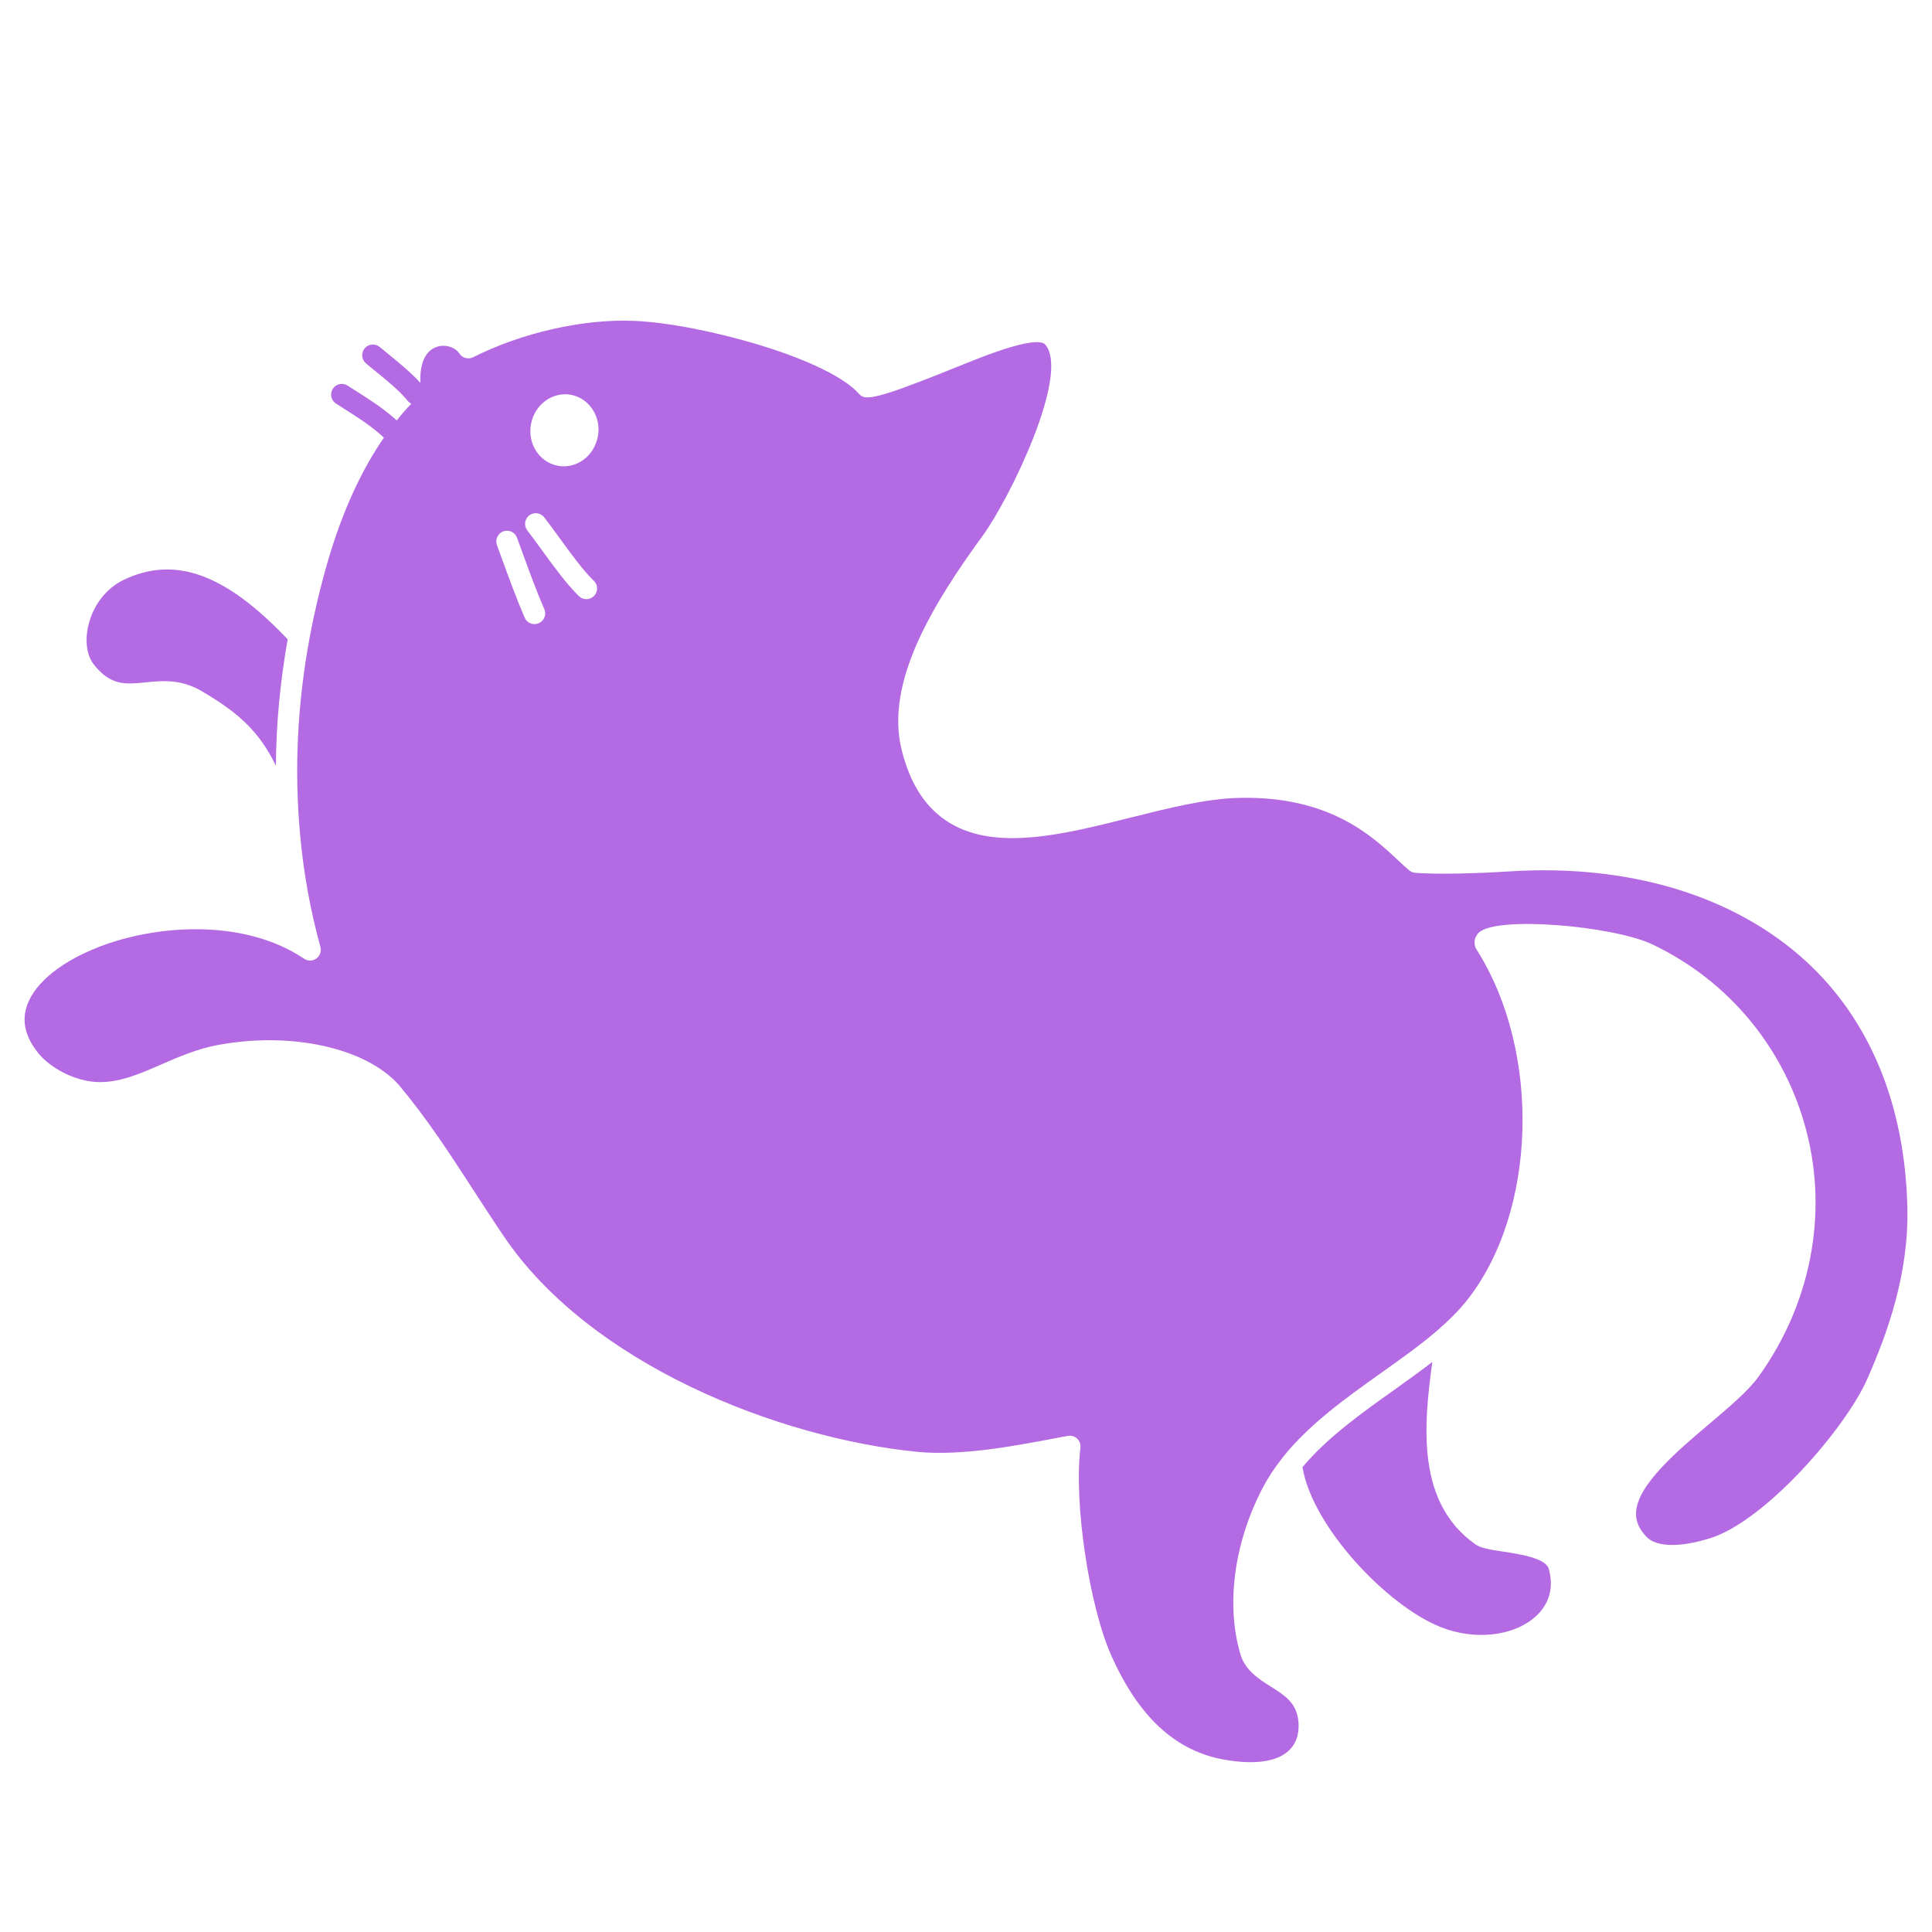 <svg fill="#B36AE2" xmlns:xlink="http://www.w3.org/1999/xlink" xmlns="http://www.w3.org/2000/svg" stroke-width="0.501" stroke-linejoin="bevel" fill-rule="evenodd" version="1.1" overflow="visible" viewBox="0 0 75 75" x="0px" y="0px"><g fill="none" stroke="black" font-family="Times New Roman" font-size="16" transform="scale(1 -1)"><g transform="translate(0 -75)"><g><path d="M 67.193,-30.975 C 70.99,-29.784 74.985,-29.223 78.964,-29.324" fill="none" stroke="none" stroke-width="1" stroke-linejoin="miter" stroke-miterlimit="79.84"></path><path d="M 67.7,-33.336 C 71.046,-32.765 74.478,-32.697 77.844,-33.137" fill="none" stroke="none" stroke-width="1" stroke-linejoin="miter" stroke-miterlimit="79.84"></path><path d="M 16.33,-31.856 C 18.959,-31.438 21.679,-31.604 24.238,-32.338" fill="none" stroke="none" stroke-width="1" stroke-linejoin="miter" stroke-linecap="round" stroke-miterlimit="79.84"></path><path d="M 16.571,-34.746 C 19.146,-33.755 21.978,-33.437 24.709,-33.834" fill="none" stroke="none" stroke-width="1" stroke-linejoin="miter" stroke-linecap="round" stroke-miterlimit="79.84"></path><path d="M 47.518,6.692 C 45.636,7.028 44.208,8.344 43.149,10.714 C 42.281,12.646 41.682,16.652 41.942,18.801 C 41.957,18.933 41.911,19.064 41.814,19.154 C 41.737,19.227 41.635,19.266 41.53,19.266 C 41.504,19.266 41.48,19.265 41.456,19.26 L 40.87,19.15 C 39.365,18.865 37.304,18.475 35.616,18.639 C 30.242,19.172 22.922,22.021 19.549,27.02 C 19.128,27.642 18.741,28.239 18.366,28.819 C 17.453,30.227 16.59,31.56 15.475,32.893 C 14.183,34.327 11.299,34.962 8.46,34.433 C 7.662,34.287 6.951,33.979 6.263,33.679 C 5.366,33.286 4.515,32.918 3.624,33.006 C 2.839,33.083 1.965,33.536 1.495,34.107 C 1.027,34.678 0.862,35.253 1.003,35.816 C 1.227,36.707 2.197,37.565 3.663,38.169 C 5.92,39.105 9.431,39.383 11.807,37.782 C 11.951,37.685 12.139,37.69 12.281,37.79 C 12.421,37.891 12.484,38.069 12.439,38.237 C 12.047,39.659 11.781,41.128 11.65,42.605 C 11.417,45.116 11.544,47.696 12.025,50.271 C 12.221,51.315 12.469,52.346 12.762,53.333 C 13.309,55.173 14.026,56.737 14.903,58.011 C 14.438,58.446 13.932,58.767 13.4,59.105 L 13.044,59.334 C 12.851,59.458 12.796,59.715 12.921,59.908 C 13.044,60.101 13.301,60.155 13.494,60.031 L 13.846,59.806 C 14.388,59.462 14.904,59.133 15.401,58.68 C 15.583,58.909 15.772,59.125 15.967,59.329 C 15.914,59.355 15.866,59.391 15.827,59.44 C 15.485,59.854 15.002,60.245 14.535,60.623 L 14.21,60.891 C 14.034,61.037 14.009,61.299 14.155,61.475 C 14.302,61.653 14.564,61.675 14.741,61.53 L 15.059,61.268 C 15.478,60.927 15.947,60.545 16.323,60.134 C 16.282,60.865 16.502,61.37 16.937,61.529 C 17.267,61.648 17.661,61.536 17.836,61.273 C 17.951,61.099 18.18,61.038 18.368,61.132 C 20.255,62.085 22.645,62.626 24.602,62.544 C 25.87,62.495 27.739,62.137 29.477,61.609 C 31.371,61.036 32.814,60.327 33.34,59.716 C 33.419,59.625 33.534,59.572 33.654,59.572 C 33.846,59.572 34.243,59.625 35.454,60.09 C 36.024,60.301 36.649,60.553 37.201,60.776 C 37.688,60.971 38.117,61.144 38.397,61.245 L 38.495,61.279 C 38.944,61.44 40.315,61.924 40.578,61.621 C 41.554,60.48 39.192,55.636 38.157,54.216 C 36.23,51.576 34.349,48.522 35,45.896 C 35.34,44.533 35.955,43.601 36.883,43.045 C 38.698,41.955 41.329,42.617 43.876,43.258 C 45.327,43.622 46.829,44 48.102,44.026 C 51.603,44.112 53.274,42.539 54.27,41.606 C 54.432,41.454 54.576,41.32 54.706,41.212 C 54.772,41.158 54.852,41.125 54.936,41.118 C 55.734,41.048 57.368,41.093 58.568,41.171 C 63.225,41.474 67.32,40.236 70.1,37.691 C 72.587,35.413 73.95,32.111 74.043,28.138 C 74.108,25.53 73.256,23.225 72.505,21.507 C 71.671,19.578 68.53,15.948 66.381,15.285 C 65.229,14.924 64.314,14.94 63.934,15.324 C 63.634,15.629 63.495,15.943 63.511,16.283 C 63.559,17.358 65.11,18.671 66.357,19.726 C 67.132,20.383 67.865,21.002 68.271,21.564 C 70.287,24.368 70.965,27.834 70.13,31.073 C 69.305,34.278 67.12,36.927 64.137,38.342 C 62.637,39.052 58.092,39.46 57.407,38.793 C 57.242,38.632 57.196,38.404 57.287,38.197 C 57.297,38.178 57.306,38.159 57.318,38.141 C 59.853,34.162 59.667,27.905 56.913,24.48 C 56.614,24.11 56.253,23.745 55.775,23.333 C 55.129,22.779 54.4,22.26 53.628,21.711 C 52.254,20.734 50.833,19.724 49.8,18.431 C 49.789,18.416 49.779,18.402 49.769,18.386 C 49.475,18.017 49.223,17.634 49.02,17.245 C 47.911,15.128 47.584,12.716 48.149,10.793 C 48.337,10.153 48.865,9.822 49.33,9.529 C 49.859,9.195 50.315,8.908 50.398,8.227 C 50.44,7.884 50.41,7.401 50.037,7.047 C 49.567,6.604 48.698,6.483 47.518,6.692 Z M 55.923,11.838 C 53.828,12.673 50.934,15.752 50.563,18.045 C 51.517,19.187 52.833,20.127 54.11,21.035 C 54.609,21.39 55.117,21.756 55.603,22.129 C 55.255,19.613 54.998,16.662 57.268,15.054 C 57.492,14.896 57.851,14.842 58.349,14.767 C 58.969,14.673 60.007,14.518 60.123,14.096 C 60.379,13.177 59.984,12.579 59.605,12.242 C 58.753,11.477 57.241,11.311 55.923,11.838 Z M 7.82,48.175 C 7.013,48.648 6.282,48.575 5.636,48.509 C 4.861,48.433 4.3,48.376 3.646,49.199 C 3.371,49.544 3.289,50.108 3.427,50.707 C 3.608,51.498 4.123,52.165 4.801,52.49 C 6.79,53.441 8.758,52.727 11.168,50.18 C 10.876,48.542 10.721,46.9 10.709,45.276 C 10.076,46.586 9.273,47.326 7.82,48.175 Z M 20.914,50.807 C 21.125,50.898 21.221,51.143 21.13,51.353 C 20.833,52.034 20.561,52.782 20.297,53.505 L 20.07,54.126 C 19.991,54.342 19.752,54.451 19.537,54.372 C 19.322,54.292 19.212,54.053 19.292,53.838 L 19.517,53.222 C 19.785,52.486 20.063,51.727 20.368,51.023 C 20.437,50.865 20.589,50.772 20.749,50.772 C 20.805,50.772 20.86,50.783 20.914,50.807 Z M 23.06,51.867 C 23.221,52.03 23.217,52.294 23.053,52.452 C 22.622,52.873 22.159,53.511 21.71,54.13 C 21.508,54.409 21.311,54.679 21.127,54.917 C 20.987,55.099 20.725,55.131 20.544,54.991 C 20.363,54.85 20.33,54.59 20.471,54.409 C 20.65,54.176 20.842,53.913 21.038,53.642 C 21.508,52.996 21.993,52.328 22.474,51.858 C 22.555,51.779 22.659,51.74 22.763,51.74 C 22.871,51.74 22.98,51.783 23.06,51.867 Z M 23.207,58.044 C 23.356,58.802 22.891,59.527 22.177,59.672 C 21.463,59.81 20.76,59.306 20.616,58.549 C 20.467,57.784 20.931,57.06 21.646,56.921 C 22.36,56.778 23.057,57.281 23.207,58.044 Z" fill="#B36AE2" stroke-width="0.554" stroke-linejoin="miter" stroke="none" marker-start="none" marker-end="none" stroke-miterlimit="79.84"></path></g></g></g></svg>